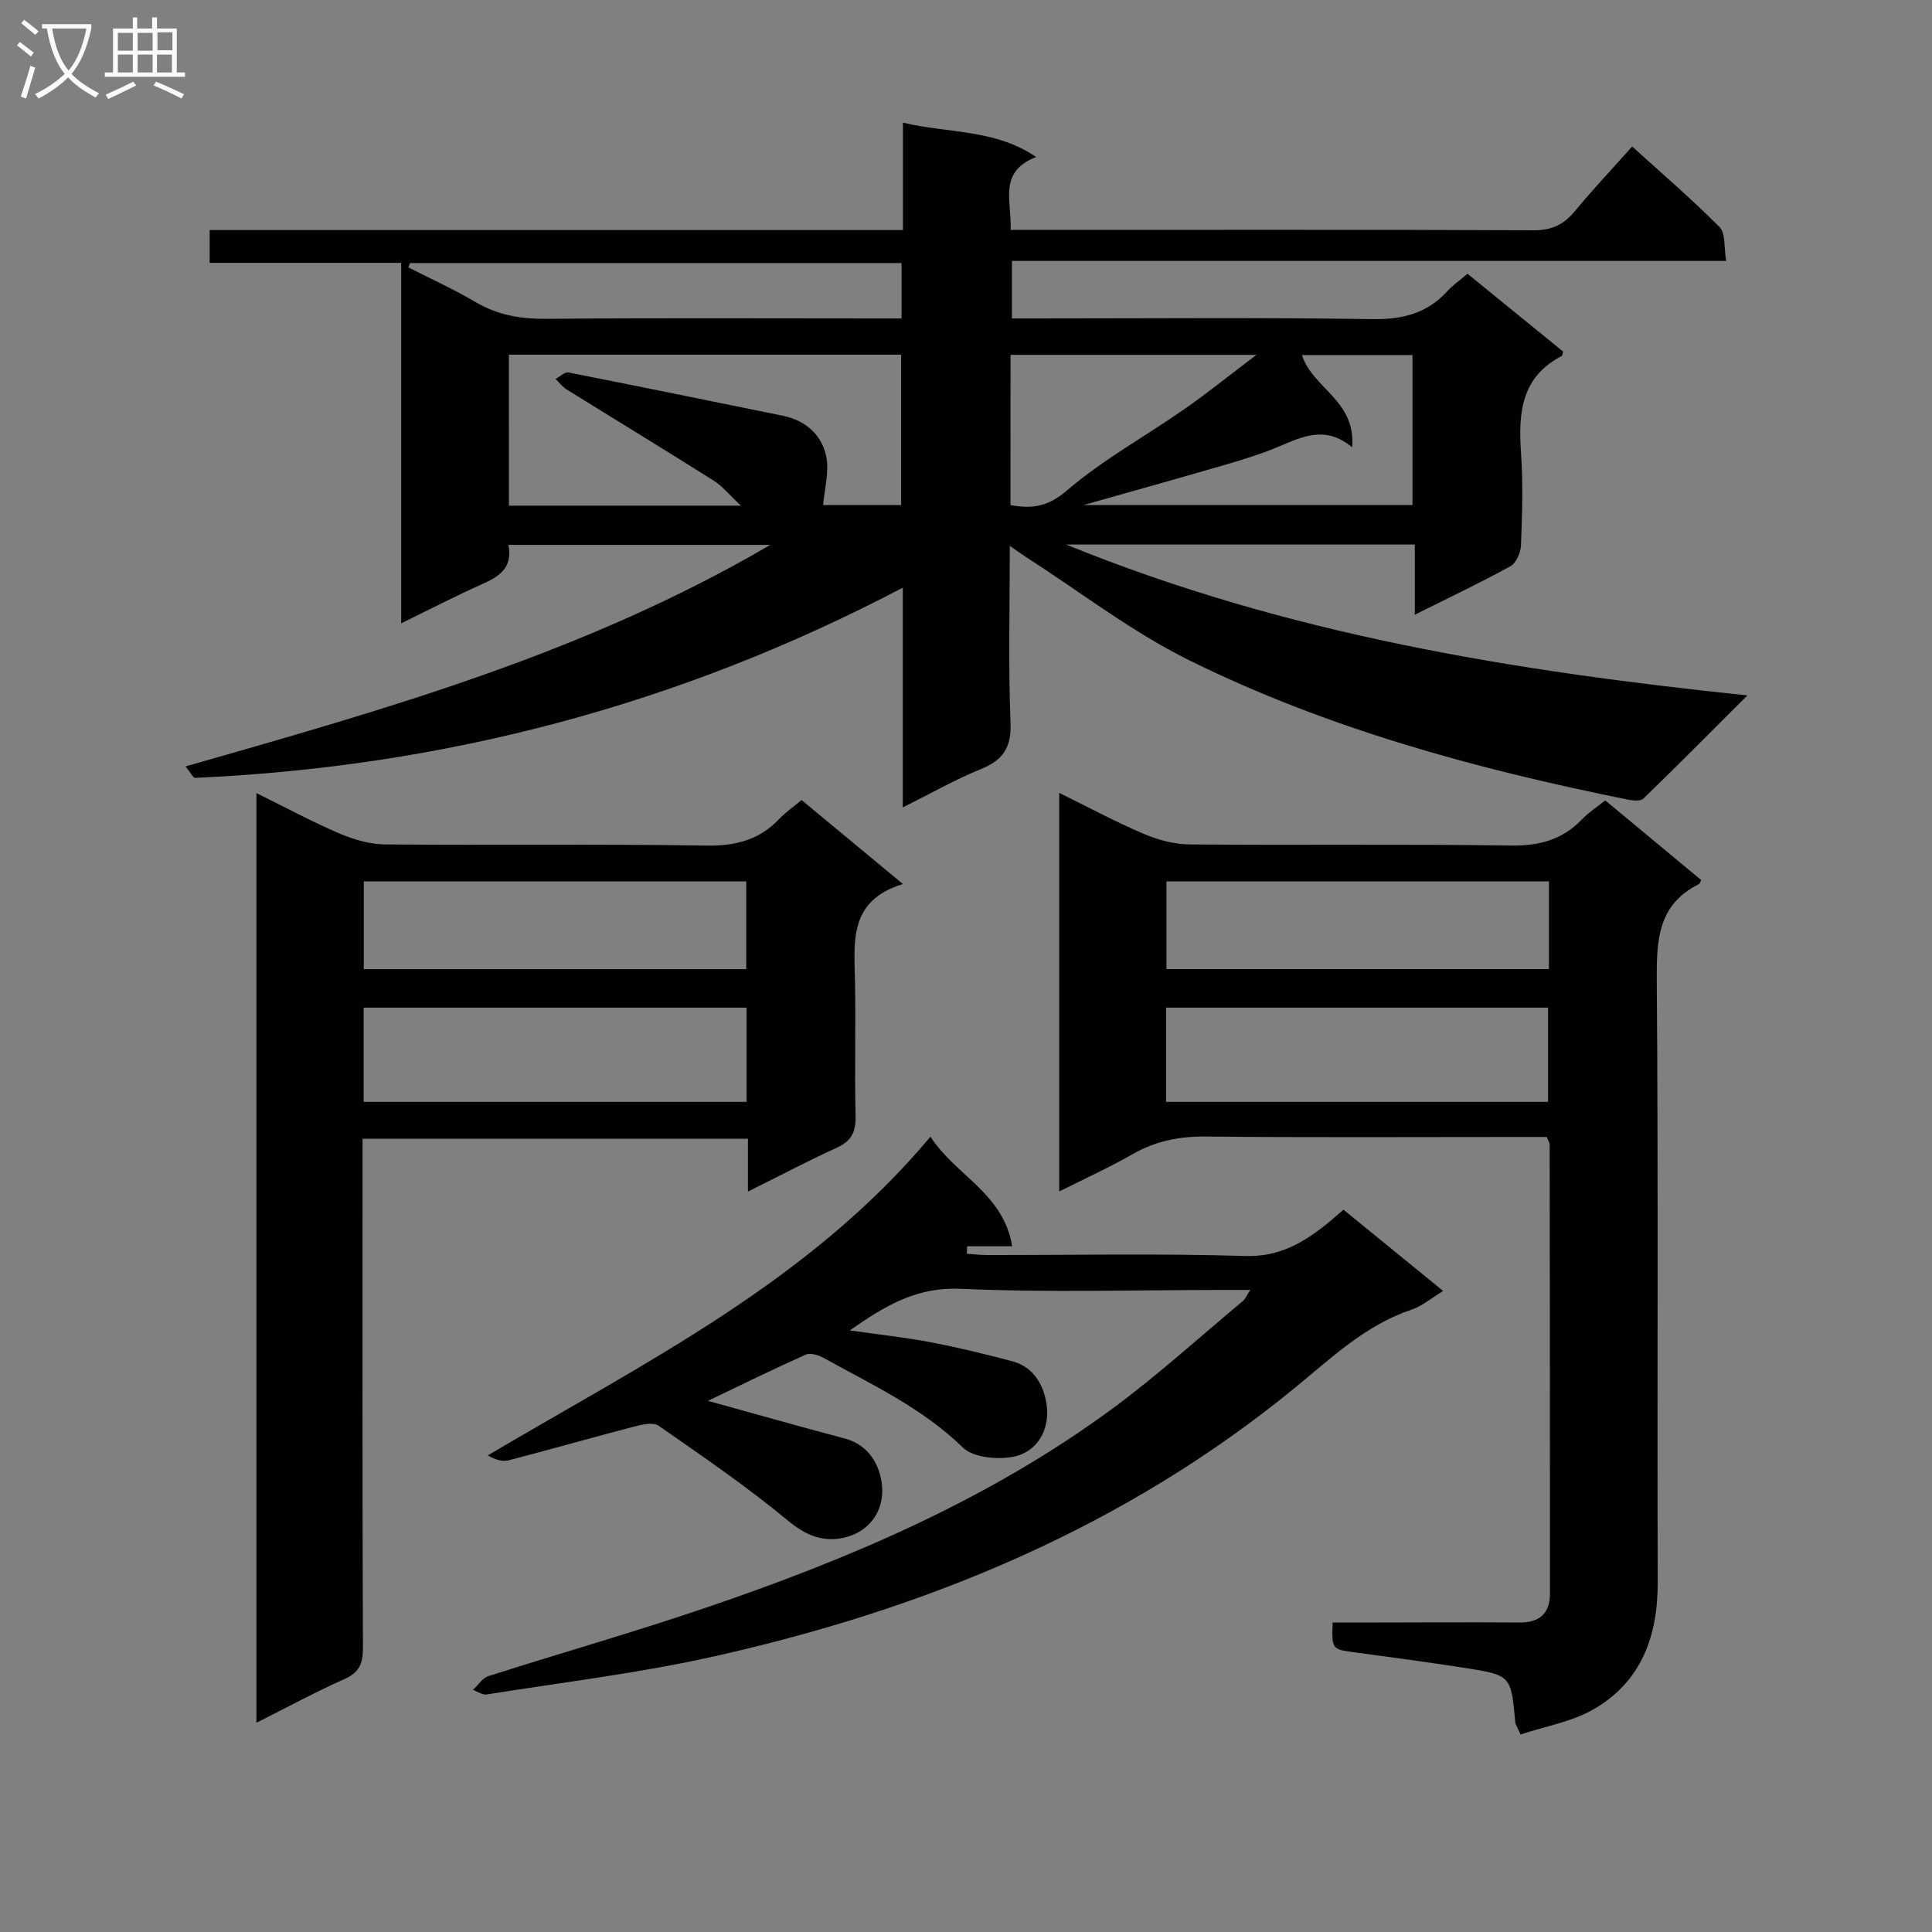 <svg enable-background="new 0 0 400 400" viewBox="0 0 400 400" xmlns="http://www.w3.org/2000/svg"><rect x="0" y="0" width="400" height="400" fill="#808080" stroke="none"/><g fill="#010104"><path d="m209.07 113.01c0 12.72-.33 24.66.15 36.56.21 5.2-1.53 7.79-6.15 9.67-5.32 2.16-10.35 5.03-16.16 7.93 0-15.41 0-30.11 0-45.5-46.31 24.33-95.02 37.07-146.49 39.38-.45.02-.95-1.09-2-2.37 41.59-11.9 82.67-23.4 121.07-45.87-18.9 0-36.39 0-54.22 0 .94 4.84-2.01 6.6-5.58 8.19-5.42 2.42-10.7 5.16-16.63 8.05 0-25.09 0-49.63 0-74.63-13.39 0-26.32 0-39.65 0 0-2.33 0-4.21 0-6.79h143.53c0-7.62 0-14.55 0-22.24 9.42 2.26 18.97 1.27 27.59 7.11-7.99 3.09-5.01 9.22-5.29 15.09h5.74c34.17 0 68.33-.07 102.5.09 3.74.02 6.23-1.14 8.53-3.91 3.7-4.47 7.68-8.7 11.91-13.44 6.22 5.65 12.4 10.93 18.09 16.68 1.29 1.3.9 4.27 1.37 7.01-49.6 0-98.52 0-147.87 0v11.91h5.1c23.17 0 46.33-.21 69.5.14 6.25.1 11.34-1.17 15.55-5.79 1.11-1.22 2.51-2.18 4.17-3.6 6.66 5.42 13.31 10.83 19.8 16.11-.17.62-.16.85-.25.9-8.54 4.38-9.04 11.94-8.46 20.26.44 6.3.23 12.67-.02 18.99-.06 1.5-1.01 3.64-2.2 4.3-6.23 3.43-12.67 6.48-19.78 10.03 0-5.16 0-9.69 0-14.53-23.96 0-47.33 0-72.19 0 45.82 18.66 92.61 26.18 141.05 31.24-7.69 7.67-14.54 14.59-21.53 21.36-.59.58-2.17.42-3.21.21-31.35-6.31-62.13-14.67-90.87-28.87-11.83-5.85-22.47-14.11-33.65-21.28-.92-.59-1.8-1.25-3.45-2.39zm-103.7-8.32h48.03c-2.34-2.18-3.8-4.02-5.67-5.2-10.1-6.38-20.31-12.58-30.46-18.89-.86-.54-1.51-1.42-2.25-2.15.9-.47 1.92-1.48 2.7-1.33 14.78 2.9 29.53 5.95 44.29 8.94 4.71.95 8.06 3.89 9.02 8.3.71 3.26-.35 6.91-.61 10.21h16.15c0-10.67 0-20.92 0-31.14-27.25 0-54.13 0-81.21 0 .01 10.51.01 20.63.01 31.26zm-20.47-50.23c-.12.3-.23.6-.35.9 4.62 2.36 9.37 4.5 13.83 7.14 4.61 2.73 9.38 3.55 14.69 3.51 22.81-.2 45.63-.08 68.44-.08h5.15c0-4.31 0-7.75 0-11.47-34.1 0-67.93 0-101.76 0zm195.04 38.16c-5.44-4.6-10.24-2.25-15.18-.16-3.51 1.48-7.17 2.62-10.83 3.69-10 2.91-20.03 5.71-29.62 8.42h68.13c0-10.68 0-20.92 0-31.06-7.89 0-15.39 0-22.89 0 2.22 6.94 11.22 9.38 10.39 19.11zm-70.73 11.95c4.76.88 7.93.2 11.76-3.08 7.39-6.34 16.11-11.12 24.15-16.72 4.83-3.36 9.41-7.07 15-11.3-17.81 0-34.3 0-50.9 0-.01 10.53-.01 20.66-.01 31.1z"/><path d="m314.8 359.11c-.82-1.87-1.04-2.15-1.07-2.45-.88-9.75-.86-9.83-10.43-11.33-7.71-1.21-15.46-2.23-23.2-3.28-4.3-.59-4.4-.66-4.19-6.12h5.2c11.17-.01 22.33-.09 33.5-.01 4.16.03 6.29-1.89 6.29-5.96.01-31-.02-62-.06-93 0-.3-.22-.6-.6-1.56-1.7 0-3.65 0-5.6 0-21.67 0-43.33.13-65-.09-5.51-.06-10.43.94-15.21 3.68-4.73 2.71-9.72 4.97-15.13 7.69 0-27.63 0-54.66 0-82.52 5.98 2.94 11.61 5.97 17.47 8.47 2.95 1.26 6.31 2.17 9.49 2.2 22.16.19 44.33-.1 66.5.23 5.9.09 10.68-1.17 14.75-5.41 1.36-1.42 3.06-2.51 4.83-3.94 6.74 5.59 13.34 11.07 19.87 16.49-.28.55-.31.78-.43.83-8.6 4.24-8.82 11.69-8.76 20.08.32 41.5.07 83 .19 124.5.03 11.13-3.36 20.51-13.18 26.22-4.52 2.65-10.06 3.56-15.23 5.28zm-73.38-130.98h79.09c0-6.87 0-13.27 0-19.51-26.64 0-52.85 0-79.09 0zm79.27-45.64c-26.57 0-52.77 0-79.19 0v18.15h79.19c0-6.06 0-11.84 0-18.15z"/><path d="m154.85 246.7c0-4.12 0-7.37 0-10.94-26.73 0-52.96 0-79.79 0v6.01c0 33.15-.05 66.3.08 99.44.01 3.24-.77 5.07-3.86 6.44-5.99 2.66-11.77 5.81-18.19 9.03 0-64.45 0-128 0-192.48 5.99 2.95 11.47 5.92 17.18 8.36 2.95 1.26 6.29 2.24 9.46 2.27 22.15.19 44.31-.12 66.46.24 6.09.1 11.02-1.15 15.18-5.55 1.25-1.32 2.78-2.37 4.59-3.88 6.7 5.56 13.41 11.12 20.98 17.39-11.43 3.47-10.05 12.21-9.91 20.56.15 9.16-.11 18.33.11 27.48.08 3.27-.85 5.18-3.89 6.55-5.96 2.72-11.77 5.79-18.4 9.08zm-.28-38.08c-26.83 0-53.04 0-79.28 0v19.51h79.28c0-6.75 0-13.02 0-19.51zm-79.25-7.97h79.18c0-6.17 0-12.06 0-18.17-26.52 0-52.73 0-79.18 0z"/><path d="m258.86 267.07c-2.29 0-3.88 0-5.47 0-18.17 0-36.36.57-54.49-.24-9.01-.4-15.47 3.36-22.96 8.62 6.17.88 11.51 1.44 16.76 2.45 5.69 1.09 11.33 2.46 16.93 3.95 4.64 1.23 6.65 5.4 7.1 9.3.56 4.82-1.91 9.53-7.05 10.48-3.3.61-8.21.13-10.35-1.95-8.43-8.21-18.84-13.01-28.85-18.56-1.05-.58-2.72-1.08-3.68-.65-6.78 3.03-13.44 6.31-20.23 9.56 9.66 2.67 18.95 5.31 28.28 7.78 5.15 1.36 7.39 5.66 7.77 9.85.45 4.96-2.43 9.43-7.8 10.68-4.29 1-7.89-.37-11.62-3.46-8.54-7.08-17.74-13.37-26.86-19.71-1.13-.78-3.46-.23-5.1.2-8.66 2.26-17.27 4.73-25.94 6.97-1.3.34-2.81-.13-4.3-1.02 32.59-19.29 66.52-35.97 91.64-65.98 5.18 8.03 15.14 11.71 16.92 22.69-3.54 0-6.44 0-9.34 0-.01.52-.02 1.03-.03 1.55 1.37.09 2.75.25 4.12.26 17.83.02 35.68-.35 53.49.2 6.75.21 11.59-2.48 16.41-6.25 1.18-.92 2.28-1.93 3.94-3.34 6.73 5.49 13.48 10.99 20.64 16.83-2.56 1.55-4.37 3.14-6.49 3.85-9.59 3.2-16.66 10.03-24.23 16.22-35.26 28.87-76.19 45.72-120.19 55.58-15.51 3.47-31.38 5.37-47.1 7.89-.88.14-1.9-.61-2.86-.94 1.06-.98 1.96-2.46 3.2-2.86 15-4.79 30.15-9.1 45.05-14.17 29.85-10.15 58.73-22.46 84.28-41.31 9.35-6.9 17.99-14.77 26.93-22.23.45-.41.68-1.03 1.48-2.24z"/></g><path d="m6.4 11.7c-1-.8-1.9-1.6-2.9-2.3l.6-.7c.9.7 1.9 1.4 2.9 2.2zm-2.1 8.3c.7-2.1 1.4-4.2 2-6.4.2.1.6.3 1 .4-.7 2.3-1.3 4.4-1.9 6.4zm3-12.8c-1.1-.9-2.1-1.7-2.9-2.4l.6-.7c1 .8 2 1.5 3 2.4zm1.4-1.3v-.9h10.2v.9c-.9 4.2-2.3 7.3-4.1 9.4 1.3 1.4 3.2 2.7 5.7 4-.2.2-.4.5-.7.9-2.5-1.4-4.4-2.7-5.7-4.2-1.4 1.5-3.5 3-6.1 4.4 0 0 0 0-.1-.1-.3-.4-.5-.7-.7-.8 2.7-1.3 4.7-2.8 6.2-4.2-1.8-2.2-3-5.3-3.7-9.4zm9.2 0h-7.1c.6 3.8 1.7 6.7 3.4 8.7 1.7-2 2.9-4.8 3.7-8.7z" fill="#fbfafa"/><path d="m31.6 3.6h.9v2.3h4.1v9.1h1.7v.9h-16.6v-.9h1.7v-9.1h4.1v-2.3h.9v2.3h3.1v-2.3zm-4 13.3.6.8c-1.9.9-3.8 1.9-5.8 2.8-.2-.3-.3-.6-.5-.9 2-.9 3.9-1.8 5.7-2.7zm-3.2-10.1v3.7h3.1v-3.7zm0 4.5v3.7h3.1v-3.7zm4.1-4.5v3.7h3.1v-3.7zm0 4.5v3.7h3.1v-3.7zm9.1 9.1c-2.1-1.1-4.1-2-5.8-2.7l.5-.8c2.2.9 4.1 1.8 5.8 2.6zm-1.9-13.7h-3.1v3.7h3.1v-3.6zm-3.2 4.6v3.7h3.1v-3.7z" fill="#fbfafa"/></svg>